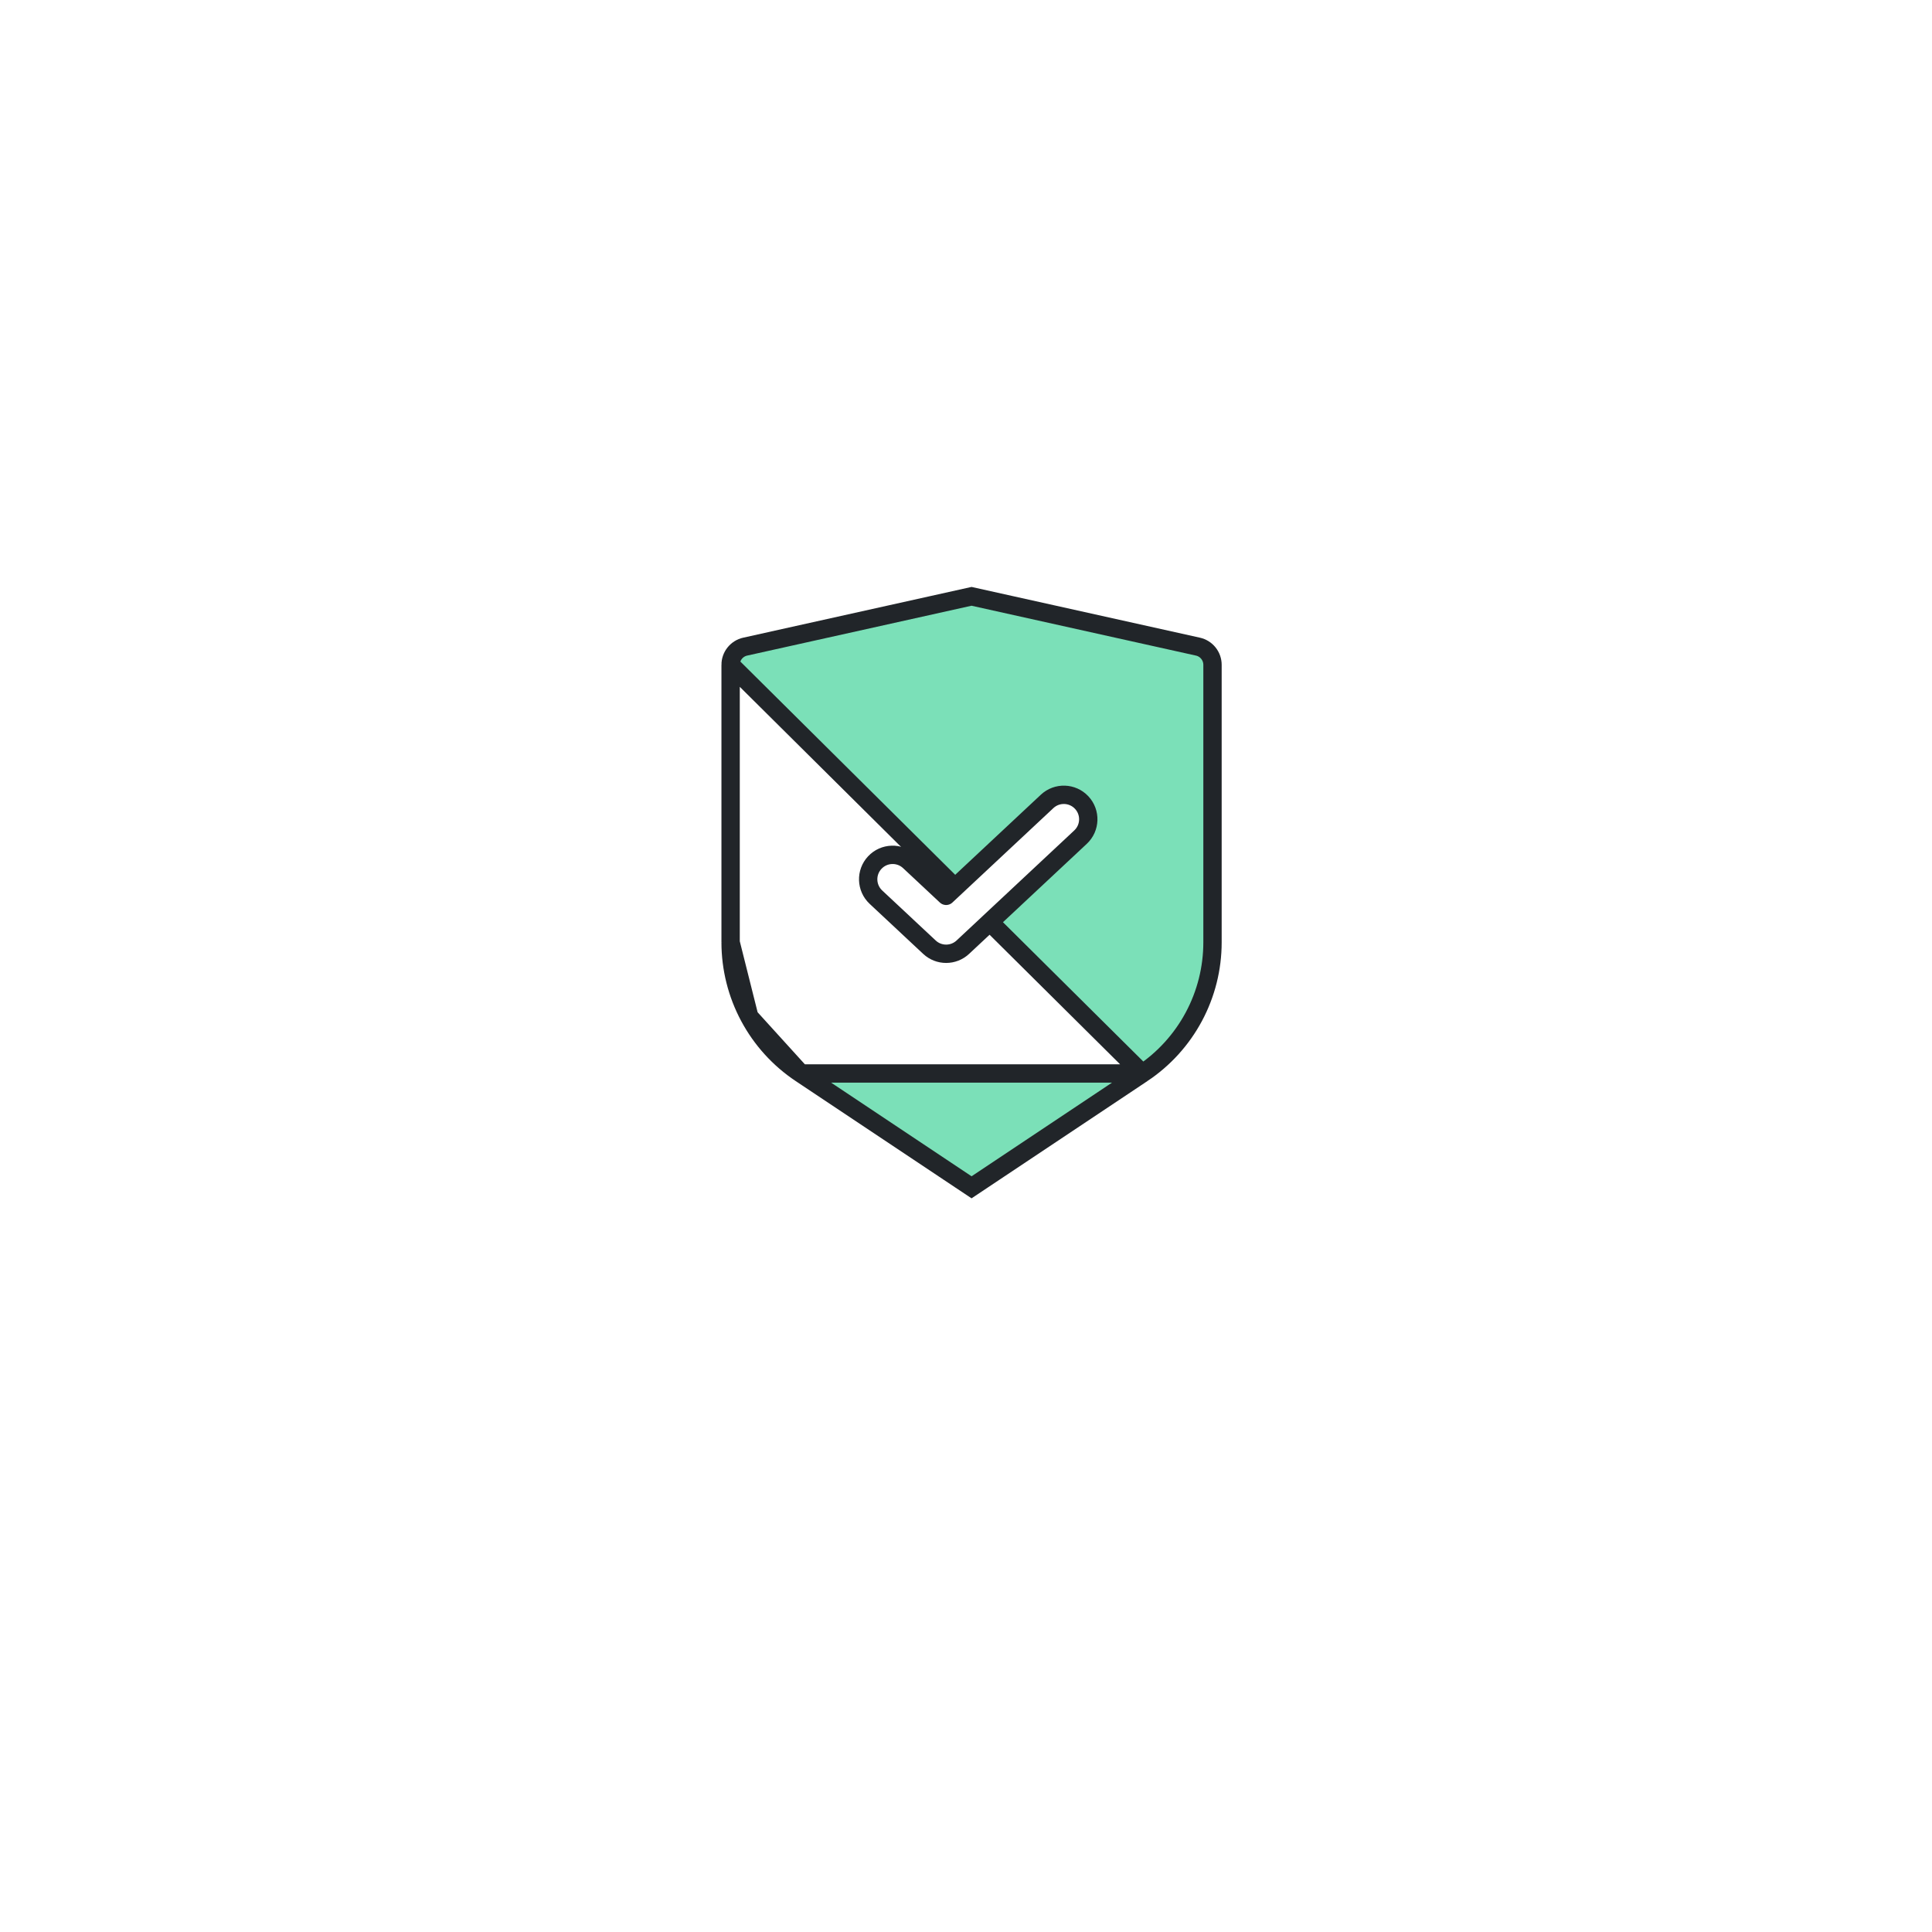 <svg width="158" height="158" viewBox="0 0 158 158" fill="none" xmlns="http://www.w3.org/2000/svg">
<g id="Group 1000001778">
<g id="Ellipse 1004" filter="url(#filter0_d_6498_3996)">
<circle cx="79" cy="73" r="55" fill="white"/>
</g>
<g id="Group 48095757">
<g id="Graphic">
<g id="Group 2610489">
<path id="Vector" d="M93.42 87.787L93.42 87.787C95.186 86.611 96.633 85.016 97.634 83.146C98.635 81.276 99.159 79.187 99.159 77.066V54.368C99.159 54.368 99.159 54.368 99.159 54.368C99.159 54.022 99.041 53.686 98.824 53.416C98.607 53.145 98.305 52.957 97.967 52.882L79.454 48.768L60.942 52.882C60.942 52.882 60.942 52.882 60.942 52.882C60.604 52.957 60.302 53.145 60.085 53.416C59.868 53.686 59.75 54.022 59.75 54.368L93.42 87.787ZM93.42 87.787L79.454 97.099L65.489 87.787L65.489 87.787M93.42 87.787L65.489 87.787M65.489 87.787C63.724 86.611 62.277 85.017 61.276 83.147M65.489 87.787L61.276 83.147M61.276 83.147C60.275 81.277 59.751 79.189 59.75 77.068M61.276 83.147L59.75 77.068M59.75 77.068C59.75 77.068 59.75 77.068 59.75 77.068M59.75 77.068V77.068M59.75 77.068V54.368V77.068Z" fill="#7BE0B8" stroke="#212529" stroke-width="1.5"/>
</g>
</g>
<path id="Vector (Stroke)" fill-rule="evenodd" clip-rule="evenodd" d="M88.461 65.634C89.215 66.441 89.173 67.706 88.366 68.461L78.741 77.461C77.972 78.18 76.778 78.18 76.009 77.461L71.634 73.37C70.827 72.615 70.785 71.35 71.539 70.543C72.294 69.736 73.559 69.694 74.366 70.448L77.375 73.262L85.634 65.539C86.441 64.785 87.706 64.827 88.461 65.634Z" fill="white" stroke="#212529" stroke-width="1.5" stroke-linecap="round" stroke-linejoin="round"/>
</g>
</g>
<defs>
<filter id="filter0_d_6498_3996" x="0" y="0" width="158" height="158" filterUnits="userSpaceOnUse" color-interpolation-filters="sRGB">
<feFlood flood-opacity="0" result="BackgroundImageFix"/>
<feColorMatrix in="SourceAlpha" type="matrix" values="0 0 0 0 0 0 0 0 0 0 0 0 0 0 0 0 0 0 127 0" result="hardAlpha"/>
<feOffset dy="6"/>
<feGaussianBlur stdDeviation="12"/>
<feComposite in2="hardAlpha" operator="out"/>
<feColorMatrix type="matrix" values="0 0 0 0 0 0 0 0 0 0 0 0 0 0 0 0 0 0 0.1 0"/>
<feBlend mode="normal" in2="BackgroundImageFix" result="effect1_dropShadow_6498_3996"/>
<feBlend mode="normal" in="SourceGraphic" in2="effect1_dropShadow_6498_3996" result="shape"/>
</filter>
</defs>
</svg>
